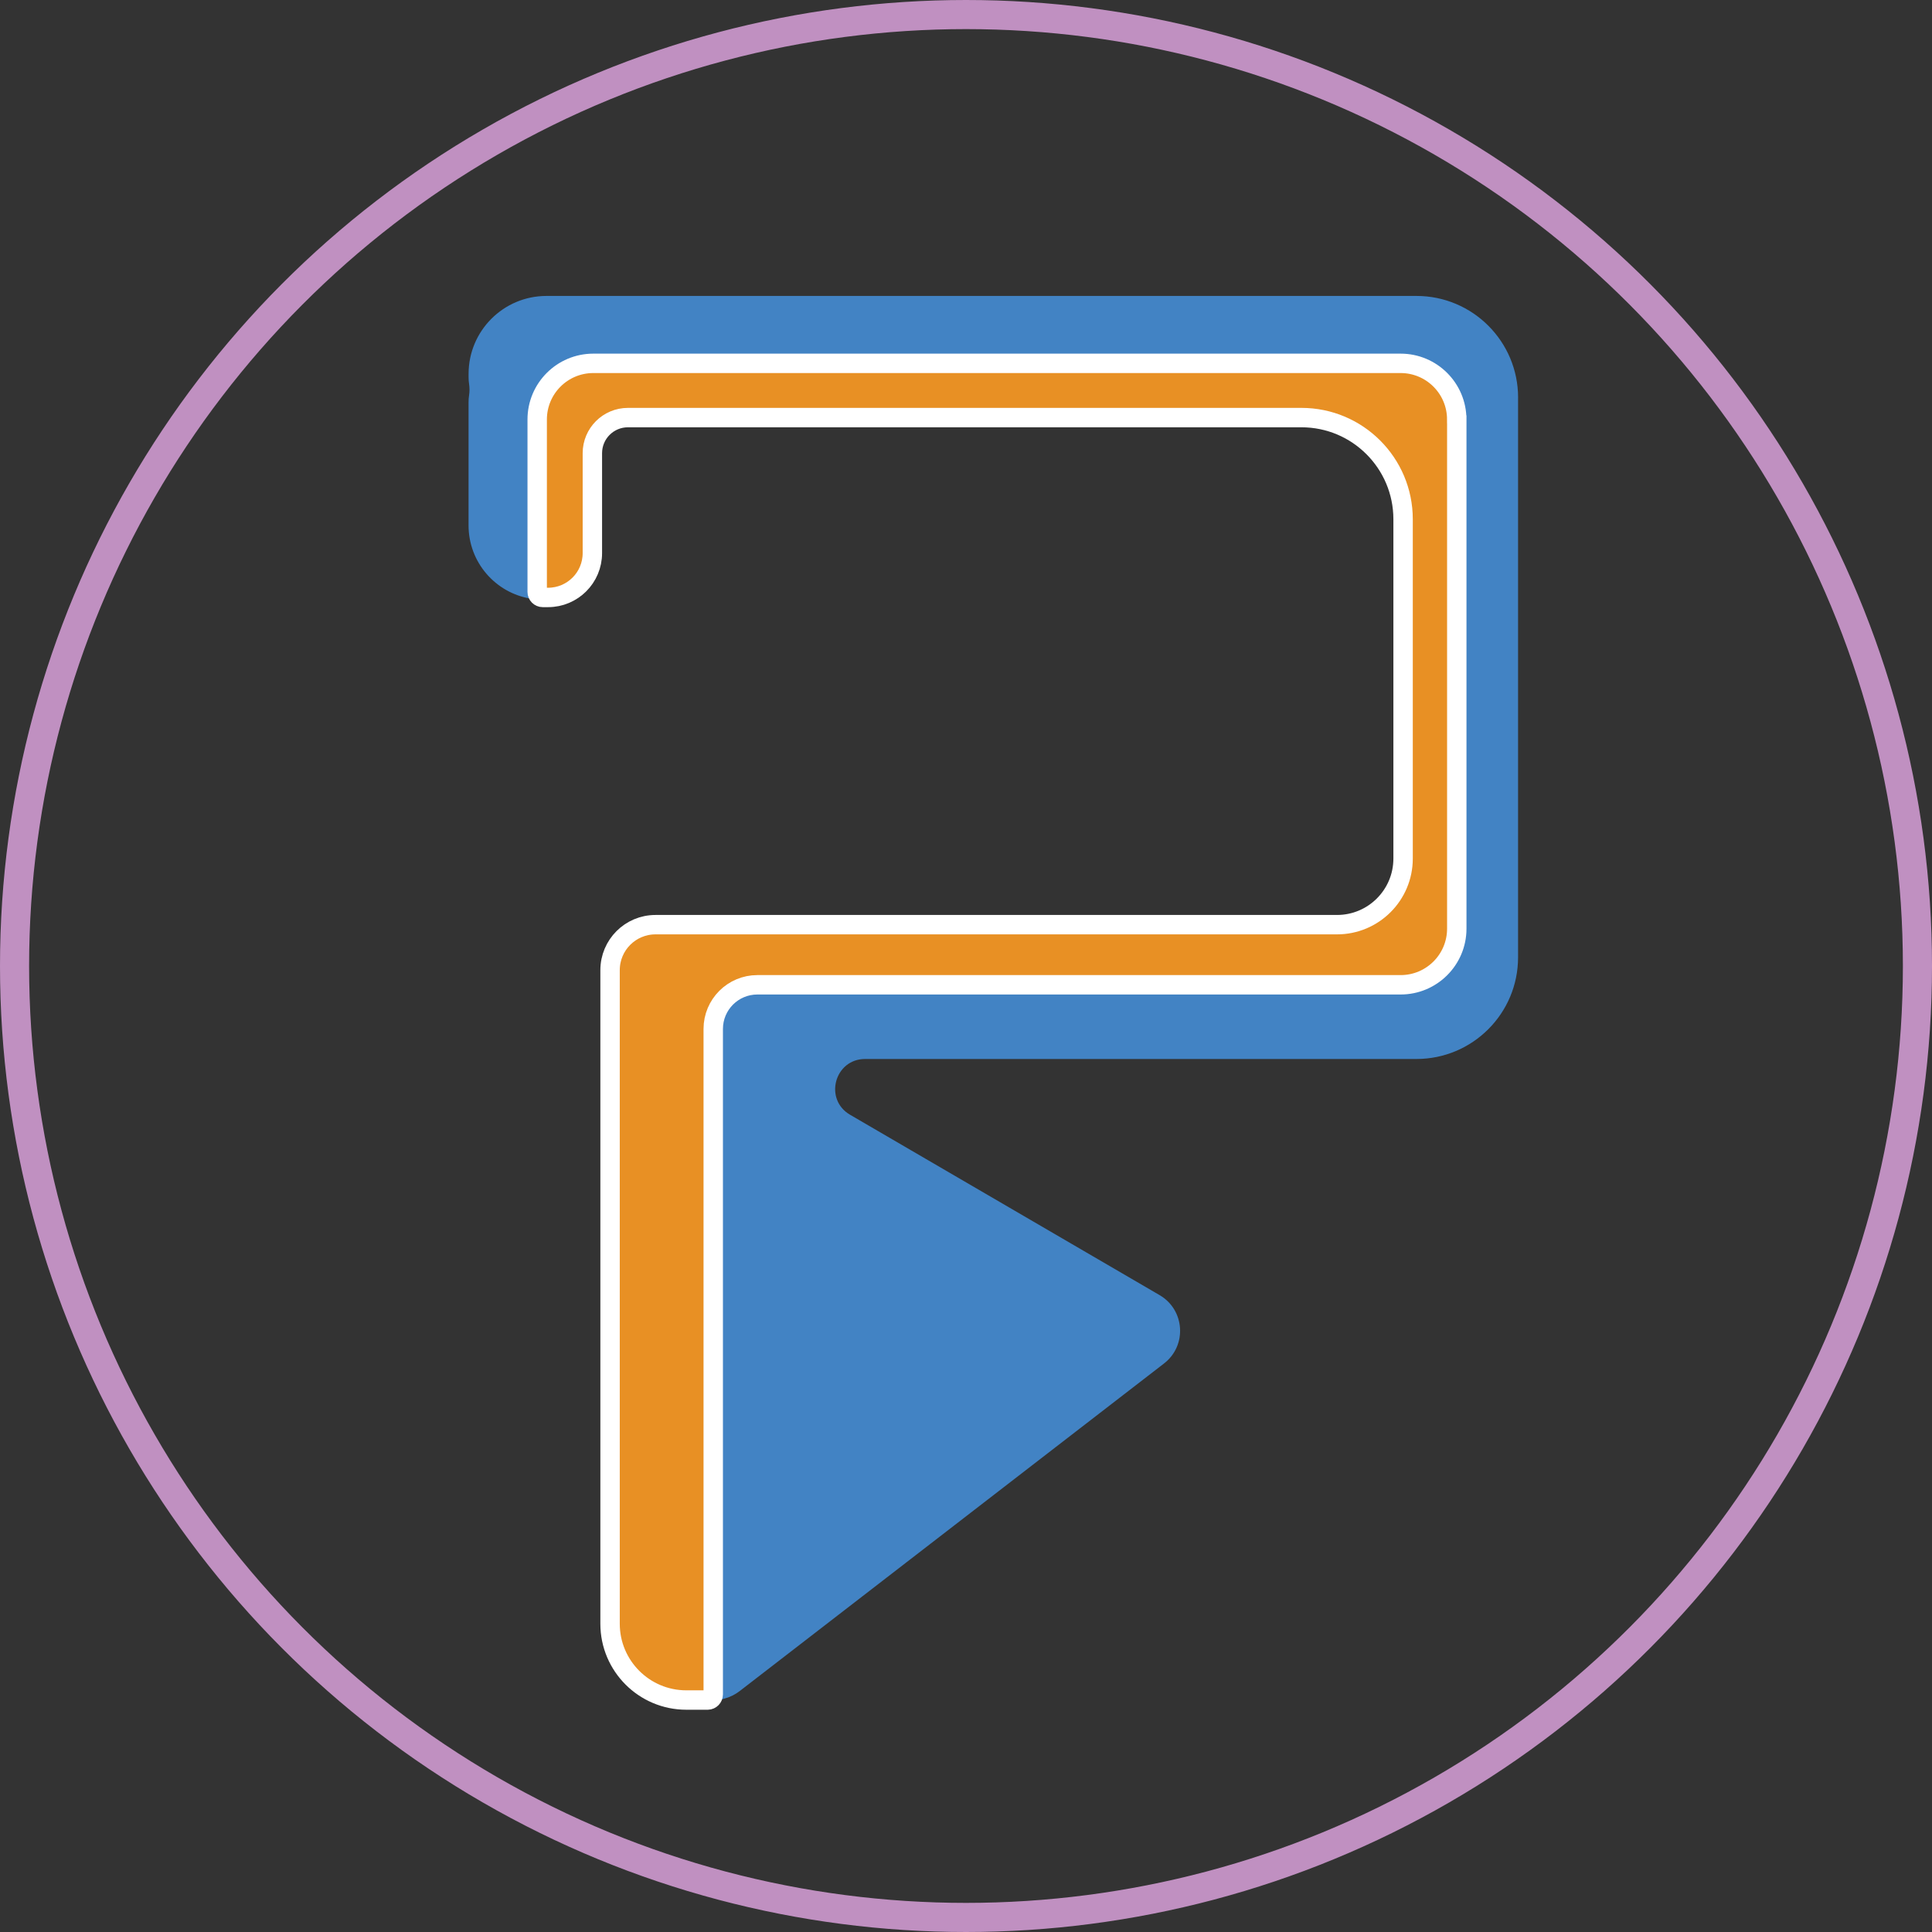 <?xml version="1.0" encoding="UTF-8"?>
<svg id="Layer_2" xmlns="http://www.w3.org/2000/svg" viewBox="0 0 597.34 597.34">
    <rect x="0" y="0" width="597.34" height="597.34" fill="#333333" stroke="none"/>
    <defs>
        <style>
            .cls-1 {
                fill: #e89024;
            }

            .cls-1{
                stroke: #fff;
                stroke-width: 6px;
            }

            .cls-1,
            .cls-2,
            .cls-3 {
                stroke-miterlimit: 10;
            }

            .cls-2 {
                fill: #4283c4;
            }

            .cls-3 {
                fill: none;
                stroke: #c090c1;
                stroke-width: 9px;
            }
        </style>
    </defs>
    <g id="Layer_1-2">
        <circle class="cls-3" cx="298.67" cy="298.67" r="294.17" />
        <path class="cls-2"
            d="m469.36,122.93v173.06c0,17.36-14.07,31.43-31.43,31.43h-170.45c-9.44,0-12.82,12.48-4.66,17.24l95.71,55.77c7.83,4.56,8.54,15.6,1.37,21.13l-131.22,101.3c-1.36,1.05-2.83,1.78-4.33,2.2-.41.12-1.08.31-1.48.45h-.02c-1.13.42-2.33-.42-2.33-1.62v-217c0-.97.78-1.75,1.75-1.75h210.78c9.59,0,17.36-7.77,17.36-17.36v-157.42c0-9.58-7.77-17.35-17.35-17.35h-249.61c-9.58,0-17.35,7.77-17.35,17.35v52.99c0,1.07-.95,1.91-2.01,1.74-10.9-1.77-19.22-11.23-19.22-22.64v-38.11c0-.72.05-1.42.16-2.11.18-1.17.17-2.36,0-3.53-.1-.65-.15-1.32-.15-2v-1.11c0-13.3,10.78-24.09,24.09-24.09h268.97c17.36,0,31.43,14.07,31.43,31.43Z" />
        <path class="cls-1"
            d="m450.41,129.7v157.43c0,9.58-7.77,17.35-17.35,17.35h-198.89c-7.54,0-13.65,6.11-13.65,13.65v205.74c0,.95-.75,1.73-1.7,1.75-.1,0-.2,0-.3,0h-6.32c-13.02,0-23.58-10.56-23.58-23.58v-188.98c0-.06,0-.11,0-.17,0-.06,0-.13,0-.18v-12.76c0-7.77,6.29-14.06,14.05-14.06h210.71c11.28,0,20.43-9.15,20.43-20.44v-104.91c0-17.36-14.07-31.43-31.43-31.43h-208.23c-6.07,0-11,4.92-11,11v30.91c0,7.56-6.13,13.7-13.7,13.7h-1.65c-.94,0-1.71-.77-1.71-1.71v-53.32c0-9.58,7.77-17.35,17.35-17.35h249.61c9.58,0,17.35,7.77,17.35,17.35Z" />
    </g>
</svg>